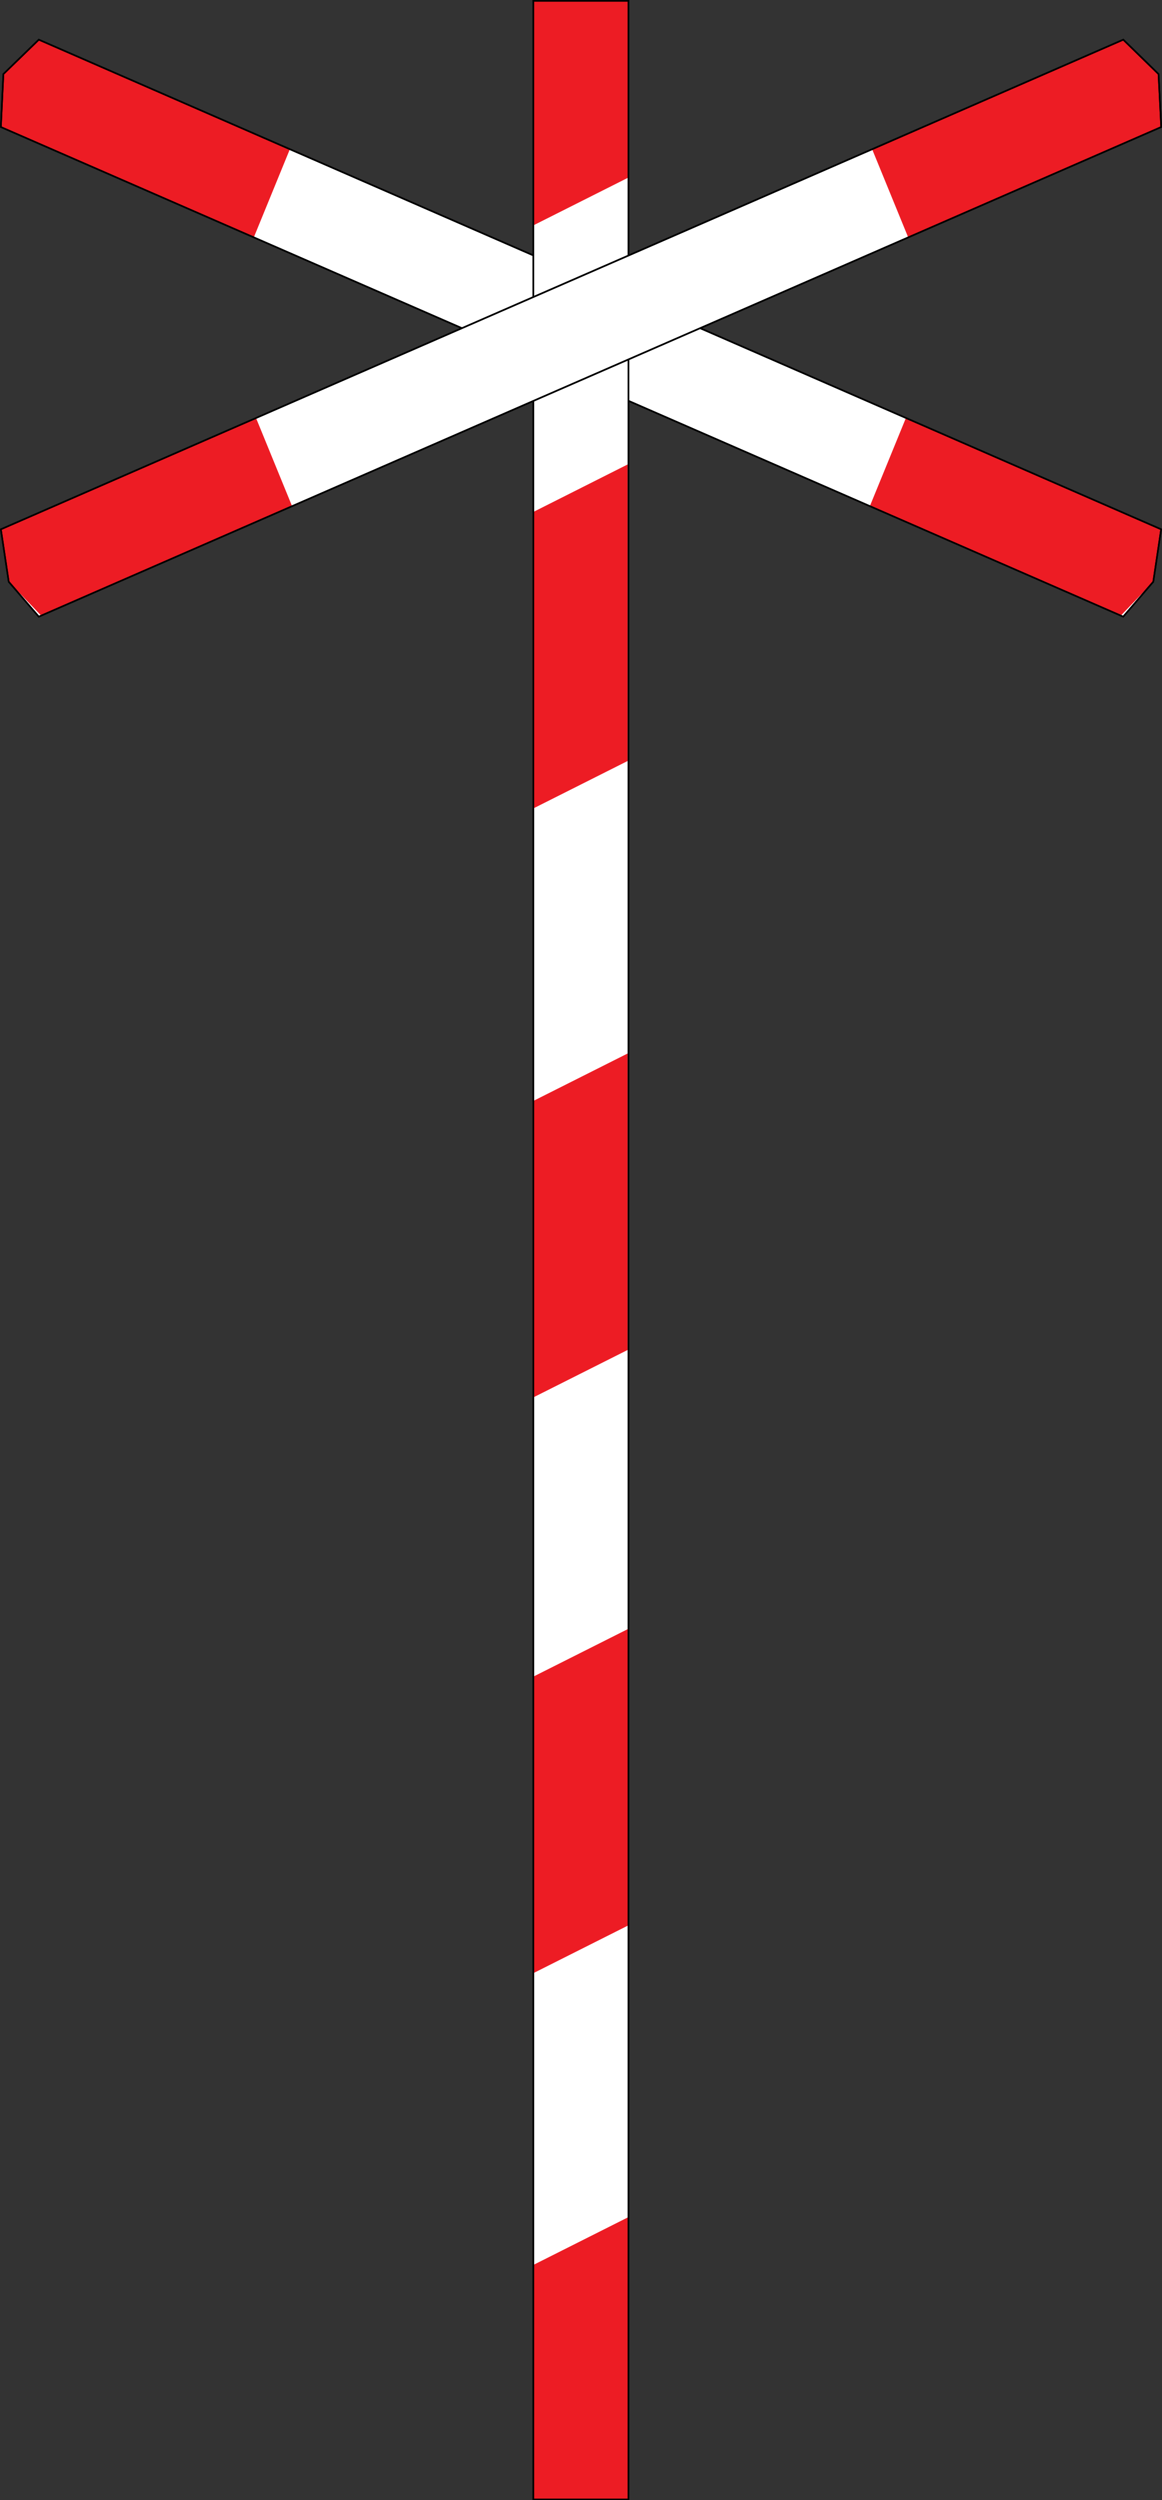 <?xml version="1.0" encoding="utf-8"?>
<!-- Generator: Adobe Illustrator 16.0.0, SVG Export Plug-In . SVG Version: 6.00 Build 0)  -->
<!DOCTYPE svg PUBLIC "-//W3C//DTD SVG 1.1//EN" "http://www.w3.org/Graphics/SVG/1.1/DTD/svg11.dtd">
<svg version="1.1" xmlns="http://www.w3.org/2000/svg" xmlns:xlink="http://www.w3.org/1999/xlink" x="0px" y="0px"
	 width="16.114px" height="34.66px" viewBox="0 0 16.114 34.66" enable-background="new 0 0 16.114 34.66" xml:space="preserve">
<rect x="0" y="0" width="16.114" height="34.66" fill="#333333" stroke="none"/>
<g id="Layer_40">
</g>
<g id="Layer_39">
</g>
<g id="Layer_38">
</g>
<g id="Layer_37">
</g>
<g id="Layer_36">
</g>
<g id="Layer_35">
</g>
<g id="Layer_34">
</g>
<g id="Layer_33">
</g>
<g id="Layer_32">
</g>
<g id="Layer_31">
</g>
<g id="Layer_30">
</g>
<g id="Layer_29">
</g>
<g id="Layer_28">
</g>
<g id="Layer_27">
</g>
<g id="Layer_26">
</g>
<g id="Layer_25">
</g>
<g id="Layer_24">
</g>
<g id="Layer_23">
</g>
<g id="Layer_22">
</g>
<g id="Layer_21">
</g>
<g id="Layer_20">
</g>
<g id="Layer_19">
</g>
<g id="Layer_18">
</g>
<g id="Layer_17">
</g>
<g id="Layer_16">
</g>
<g id="Layer_15">
</g>
<g id="Layer_14">
</g>
<g id="Layer_13">
	<polygon fill="#FFFFFF" points="3.52,3.29 0.012,1.761 0.048,1.027 0.537,0.551 4.02,2.068 	"/>
	<polygon fill="#FFFFFF" points="12.565,5.789 16.102,7.338 15.993,8.065 15.549,8.528 12.065,7.011 	"/>
	<polygon fill="#FFFFFF" points="0.047,1.027 0.538,0.55 16.102,7.338 15.993,8.065 15.576,8.549 0.012,1.761 	"/>
	<polygon fill="#FFFFFF" points="0.047,1.027 0.538,0.55 16.102,7.338 15.993,8.065 15.576,8.549 0.012,1.761 	"/>
	<polygon fill="#ED1C24" points="3.52,3.29 0.012,1.761 0.048,1.027 0.537,0.551 4.02,2.068 	"/>
	<polygon fill="#ED1C24" points="12.565,5.789 16.102,7.338 15.993,8.065 15.549,8.528 12.065,7.011 	"/>
	<polygon fill="none" stroke="#000000" stroke-width="0.022" points="0.047,1.027 0.538,0.55 16.102,7.338 15.993,8.065 
		15.576,8.549 0.012,1.761 	"/>
	<polygon fill="none" stroke="#000000" stroke-width="0.022" points="0.047,1.027 0.538,0.55 16.102,7.338 15.993,8.065 
		15.576,8.549 0.012,1.761 	"/>
	<rect x="7.396" y="0.011" fill="#FFFFFF" width="1.32" height="34.639"/>
	<polygon fill="#ED1C24" points="8.723,2.457 8.723,0.011 7.397,0.011 7.403,3.121 	"/>
	<polygon fill="#ED1C24" points="8.705,10.549 8.705,6.438 7.385,7.103 7.385,11.213 	"/>
	<polygon fill="#ED1C24" points="8.705,18.714 8.705,14.604 7.385,15.268 7.385,19.378 	"/>
	<polygon fill="#ED1C24" points="8.723,26.687 8.723,22.576 7.403,23.24 7.403,27.351 	"/>
	<polygon fill="#ED1C24" points="8.723,34.649 8.723,30.732 7.403,31.396 7.403,34.649 	"/>
	<rect x="7.396" y="0.011" fill="none" stroke="#000000" stroke-width="0.022" width="1.32" height="34.639"/>
	<rect x="7.396" y="0.011" fill="none" stroke="#000000" stroke-width="0.022" width="1.32" height="34.639"/>
	<polygon fill="#FFFFFF" points="12.594,3.29 16.102,1.761 16.066,1.027 15.577,0.551 12.094,2.068 	"/>
	<polygon fill="#FFFFFF" points="3.548,5.789 0.012,7.338 0.122,8.065 0.565,8.528 4.048,7.011 	"/>
	<polygon fill="#FFFFFF" points="16.066,1.027 15.577,0.55 0.012,7.338 0.121,8.065 0.538,8.549 16.103,1.761 	"/>
	<polygon fill="#FFFFFF" points="16.066,1.027 15.577,0.55 0.012,7.338 0.121,8.065 0.538,8.549 16.103,1.761 	"/>
	<polygon fill="#ED1C24" points="12.594,3.29 16.102,1.761 16.066,1.027 15.577,0.551 12.094,2.068 	"/>
	<polygon fill="#ED1C24" points="3.548,5.789 0.012,7.338 0.122,8.065 0.565,8.528 4.048,7.011 	"/>
	<polygon fill="none" stroke="#000000" stroke-width="0.022" points="16.066,1.027 15.577,0.55 0.012,7.338 0.121,8.065 
		0.538,8.549 16.103,1.761 	"/>
	<polygon fill="none" stroke="#000000" stroke-width="0.022" points="16.066,1.027 15.577,0.55 0.012,7.338 0.121,8.065 
		0.538,8.549 16.103,1.761 	"/>
</g>
<g id="Layer_12">
</g>
<g id="Layer_11">
</g>
<g id="Layer_10">
</g>
<g id="Layer_9">
</g>
<g id="Layer_8">
</g>
<g id="Layer_7">
</g>
<g id="Layer_6">
</g>
<g id="Layer_5">
</g>
<g id="Layer_4">
</g>
<g id="Layer_3">
</g>
<g id="Layer_2">
</g>
</svg>
